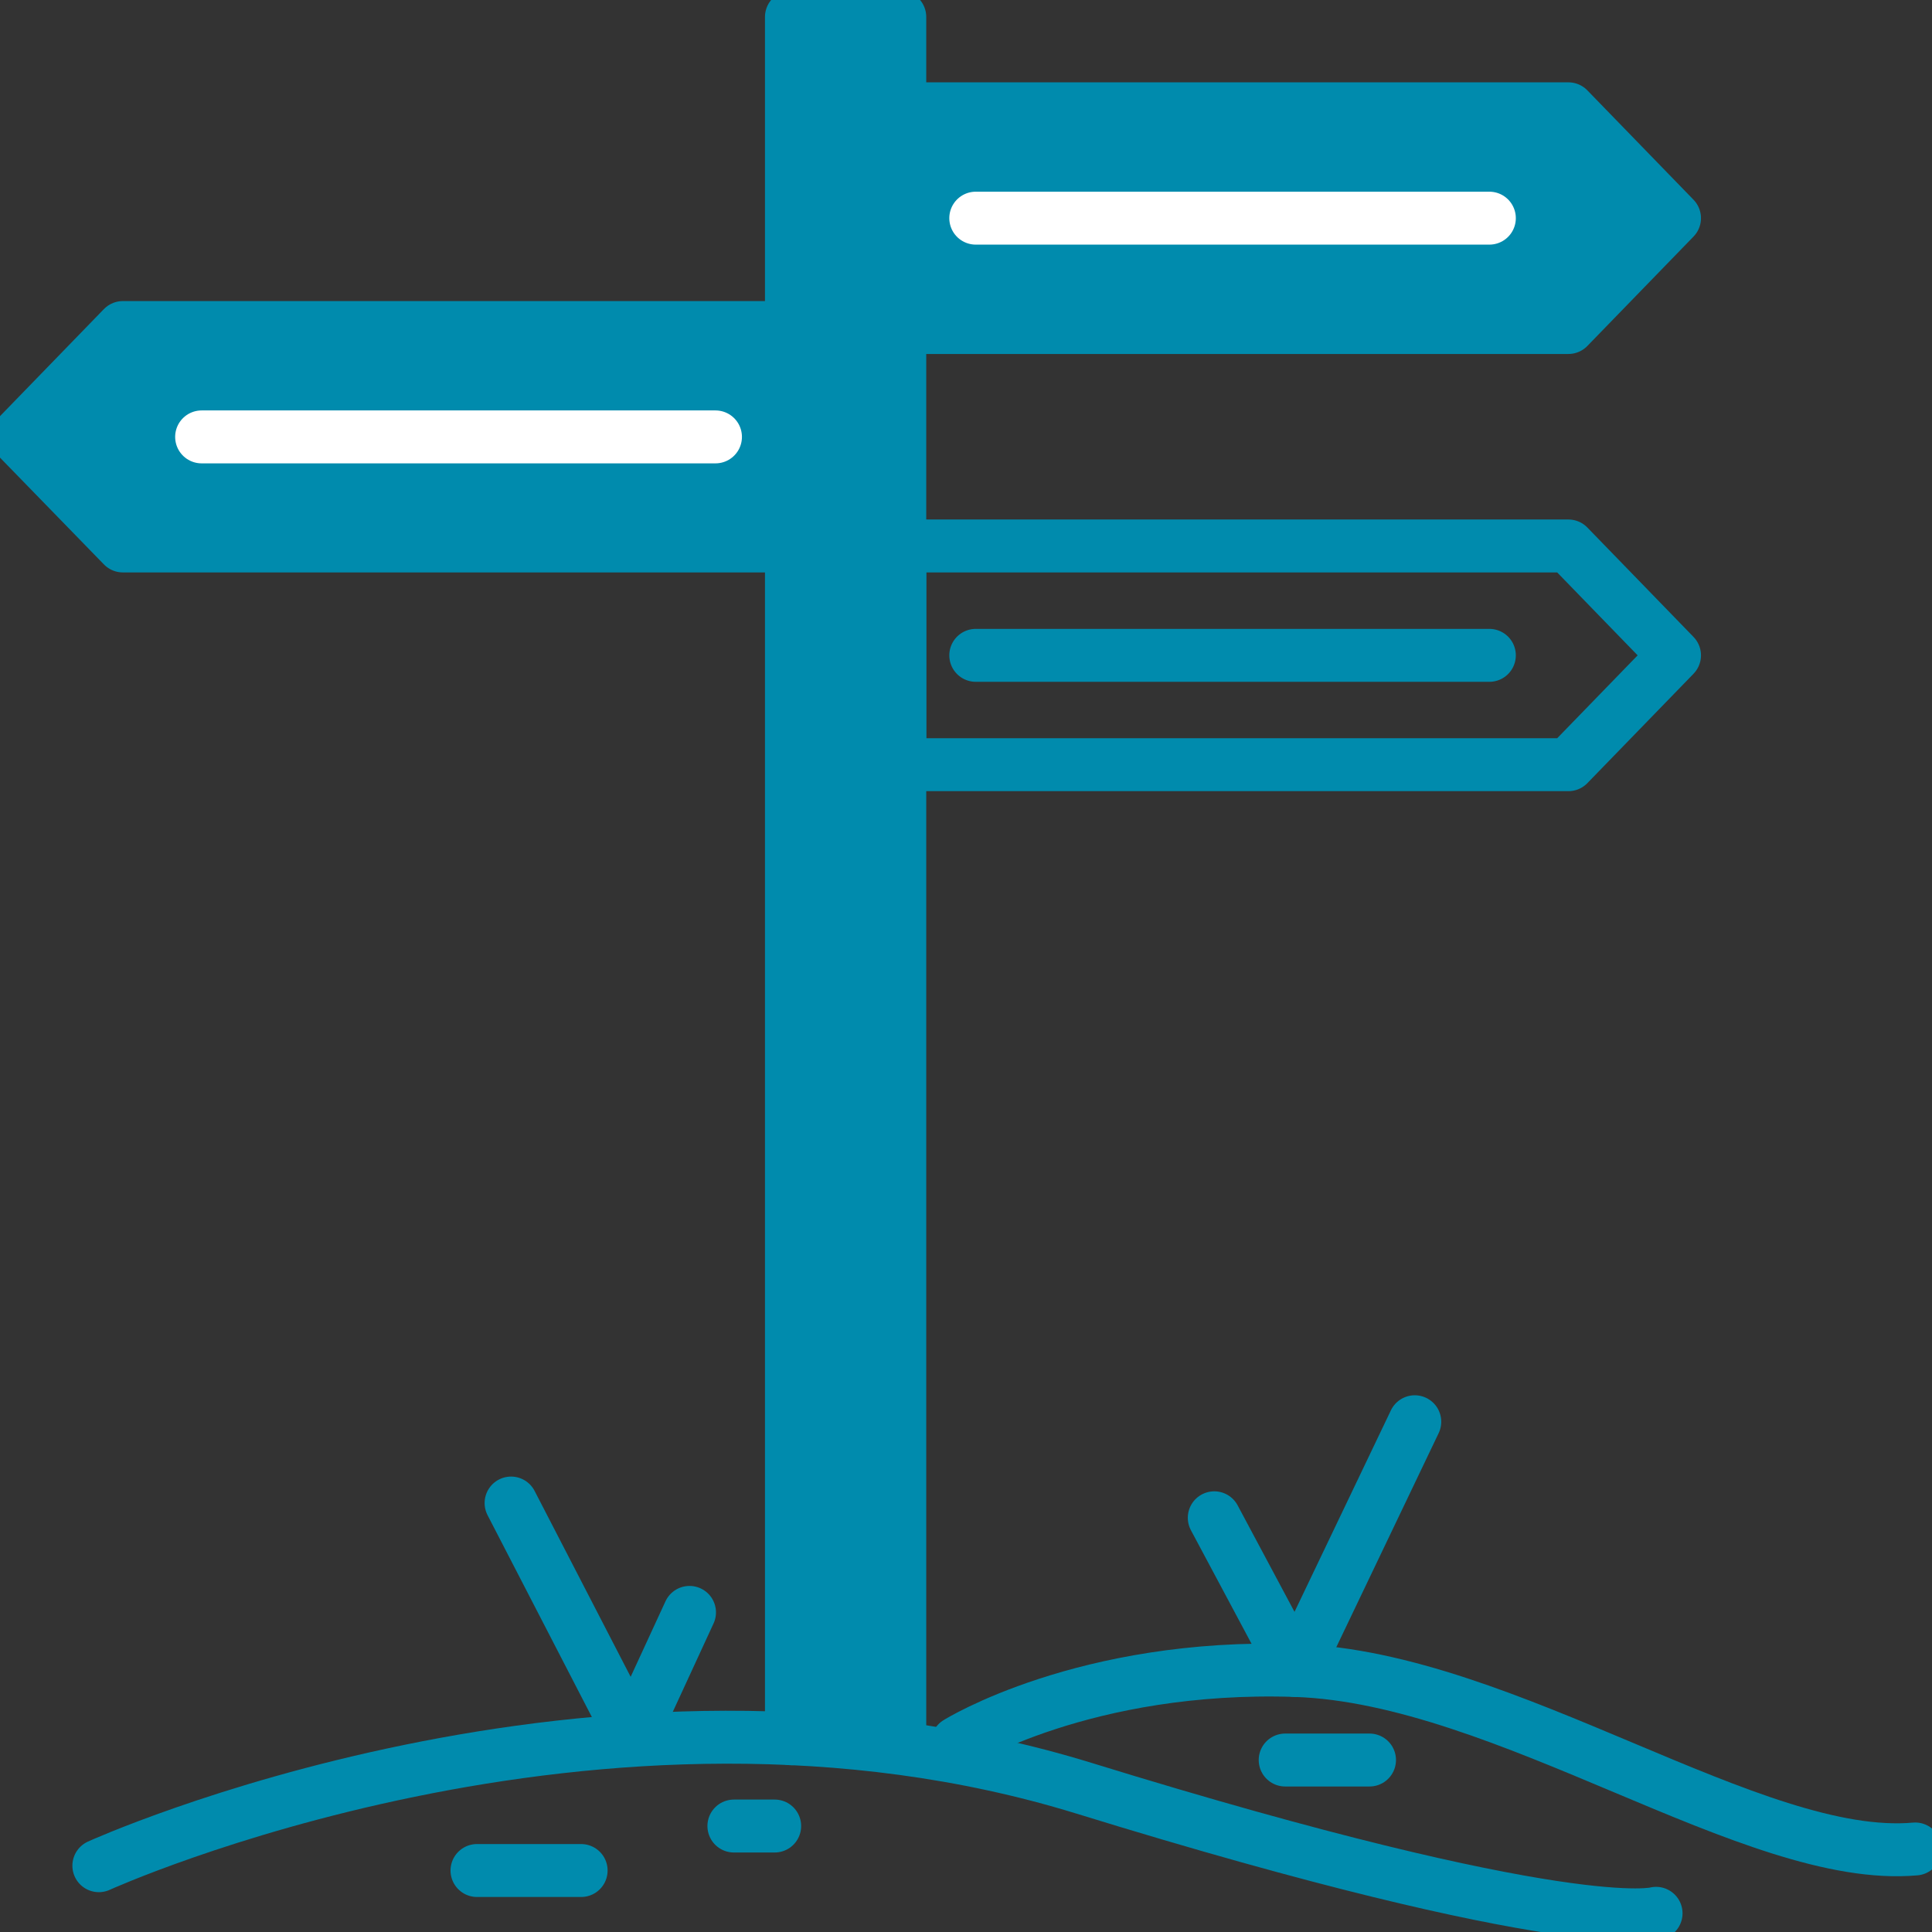 <svg width="73" height="73" viewBox="0 0 73 73" fill="none" xmlns="http://www.w3.org/2000/svg">
<rect x="0" y="0" width="73" height="73" fill="#333333" stroke="none"/>
<path d="M59.261 12.375H33.999V4.111H59.261L63.271 8.243L59.261 12.375Z" fill="#008BAD" stroke="#008BAD" stroke-width="2" stroke-miterlimit="10" stroke-linecap="round" stroke-linejoin="round"/>
<path d="M36.869 8.243H56.275" stroke="white" stroke-width="2" stroke-miterlimit="10" stroke-linecap="round" stroke-linejoin="round"/>
<path d="M59.261 28.894H33.999V20.629H59.261L63.271 24.762L59.261 28.894Z" stroke="#008BAD" stroke-width="2" stroke-miterlimit="10" stroke-linecap="round" stroke-linejoin="round"/>
<path d="M36.869 24.762H56.275" stroke="#008BAD" stroke-width="2" stroke-miterlimit="10" stroke-linecap="round" stroke-linejoin="round"/>
<path d="M4.643 20.629H29.905V12.376H4.643L0.633 16.508L4.643 20.629Z" fill="#008BAD" stroke="#008BAD" stroke-width="2" stroke-miterlimit="10" stroke-linecap="round" stroke-linejoin="round"/>
<path d="M27.034 16.508H7.618" stroke="white" stroke-width="2" stroke-miterlimit="10" stroke-linecap="round" stroke-linejoin="round"/>
<path d="M29.904 65.699V0.642H33.998V65.967" fill="#008BAD"/>
<path d="M29.904 65.699V0.642H33.998V65.967" stroke="#008BAD" stroke-width="2" stroke-miterlimit="10" stroke-linecap="round" stroke-linejoin="round"/>
<path d="M3.735 70.495C3.735 70.495 22.624 61.909 40.974 67.573C59.324 73.236 62.574 72.294 62.574 72.294" stroke="#008BAD" stroke-width="2" stroke-miterlimit="10" stroke-linecap="round" stroke-linejoin="round"/>
<path d="M36.173 65.849C36.173 65.849 40.974 62.851 48.962 63.119C56.94 63.387 66.257 70.409 72.367 69.863" stroke="#008BAD" stroke-width="2" stroke-miterlimit="10" stroke-linecap="round" stroke-linejoin="round"/>
<path d="M18.023 70.677H21.958" stroke="#008BAD" stroke-width="2" stroke-miterlimit="10" stroke-linecap="round" stroke-linejoin="round"/>
<path d="M27.73 68.996H29.271" stroke="#008BAD" stroke-width="2" stroke-miterlimit="10" stroke-linecap="round" stroke-linejoin="round"/>
<path d="M48.56 66.502H51.747" stroke="#008BAD" stroke-width="2" stroke-miterlimit="10" stroke-linecap="round" stroke-linejoin="round"/>
<path d="M26.053 60.924L23.88 65.635L19.311 56.792" stroke="#008BAD" stroke-width="2" stroke-miterlimit="10" stroke-linecap="round" stroke-linejoin="round"/>
<path d="M45.881 57.349L48.962 63.119L53.457 53.72" stroke="#008BAD" stroke-width="2" stroke-miterlimit="10" stroke-linecap="round" stroke-linejoin="round"/>
</svg>
